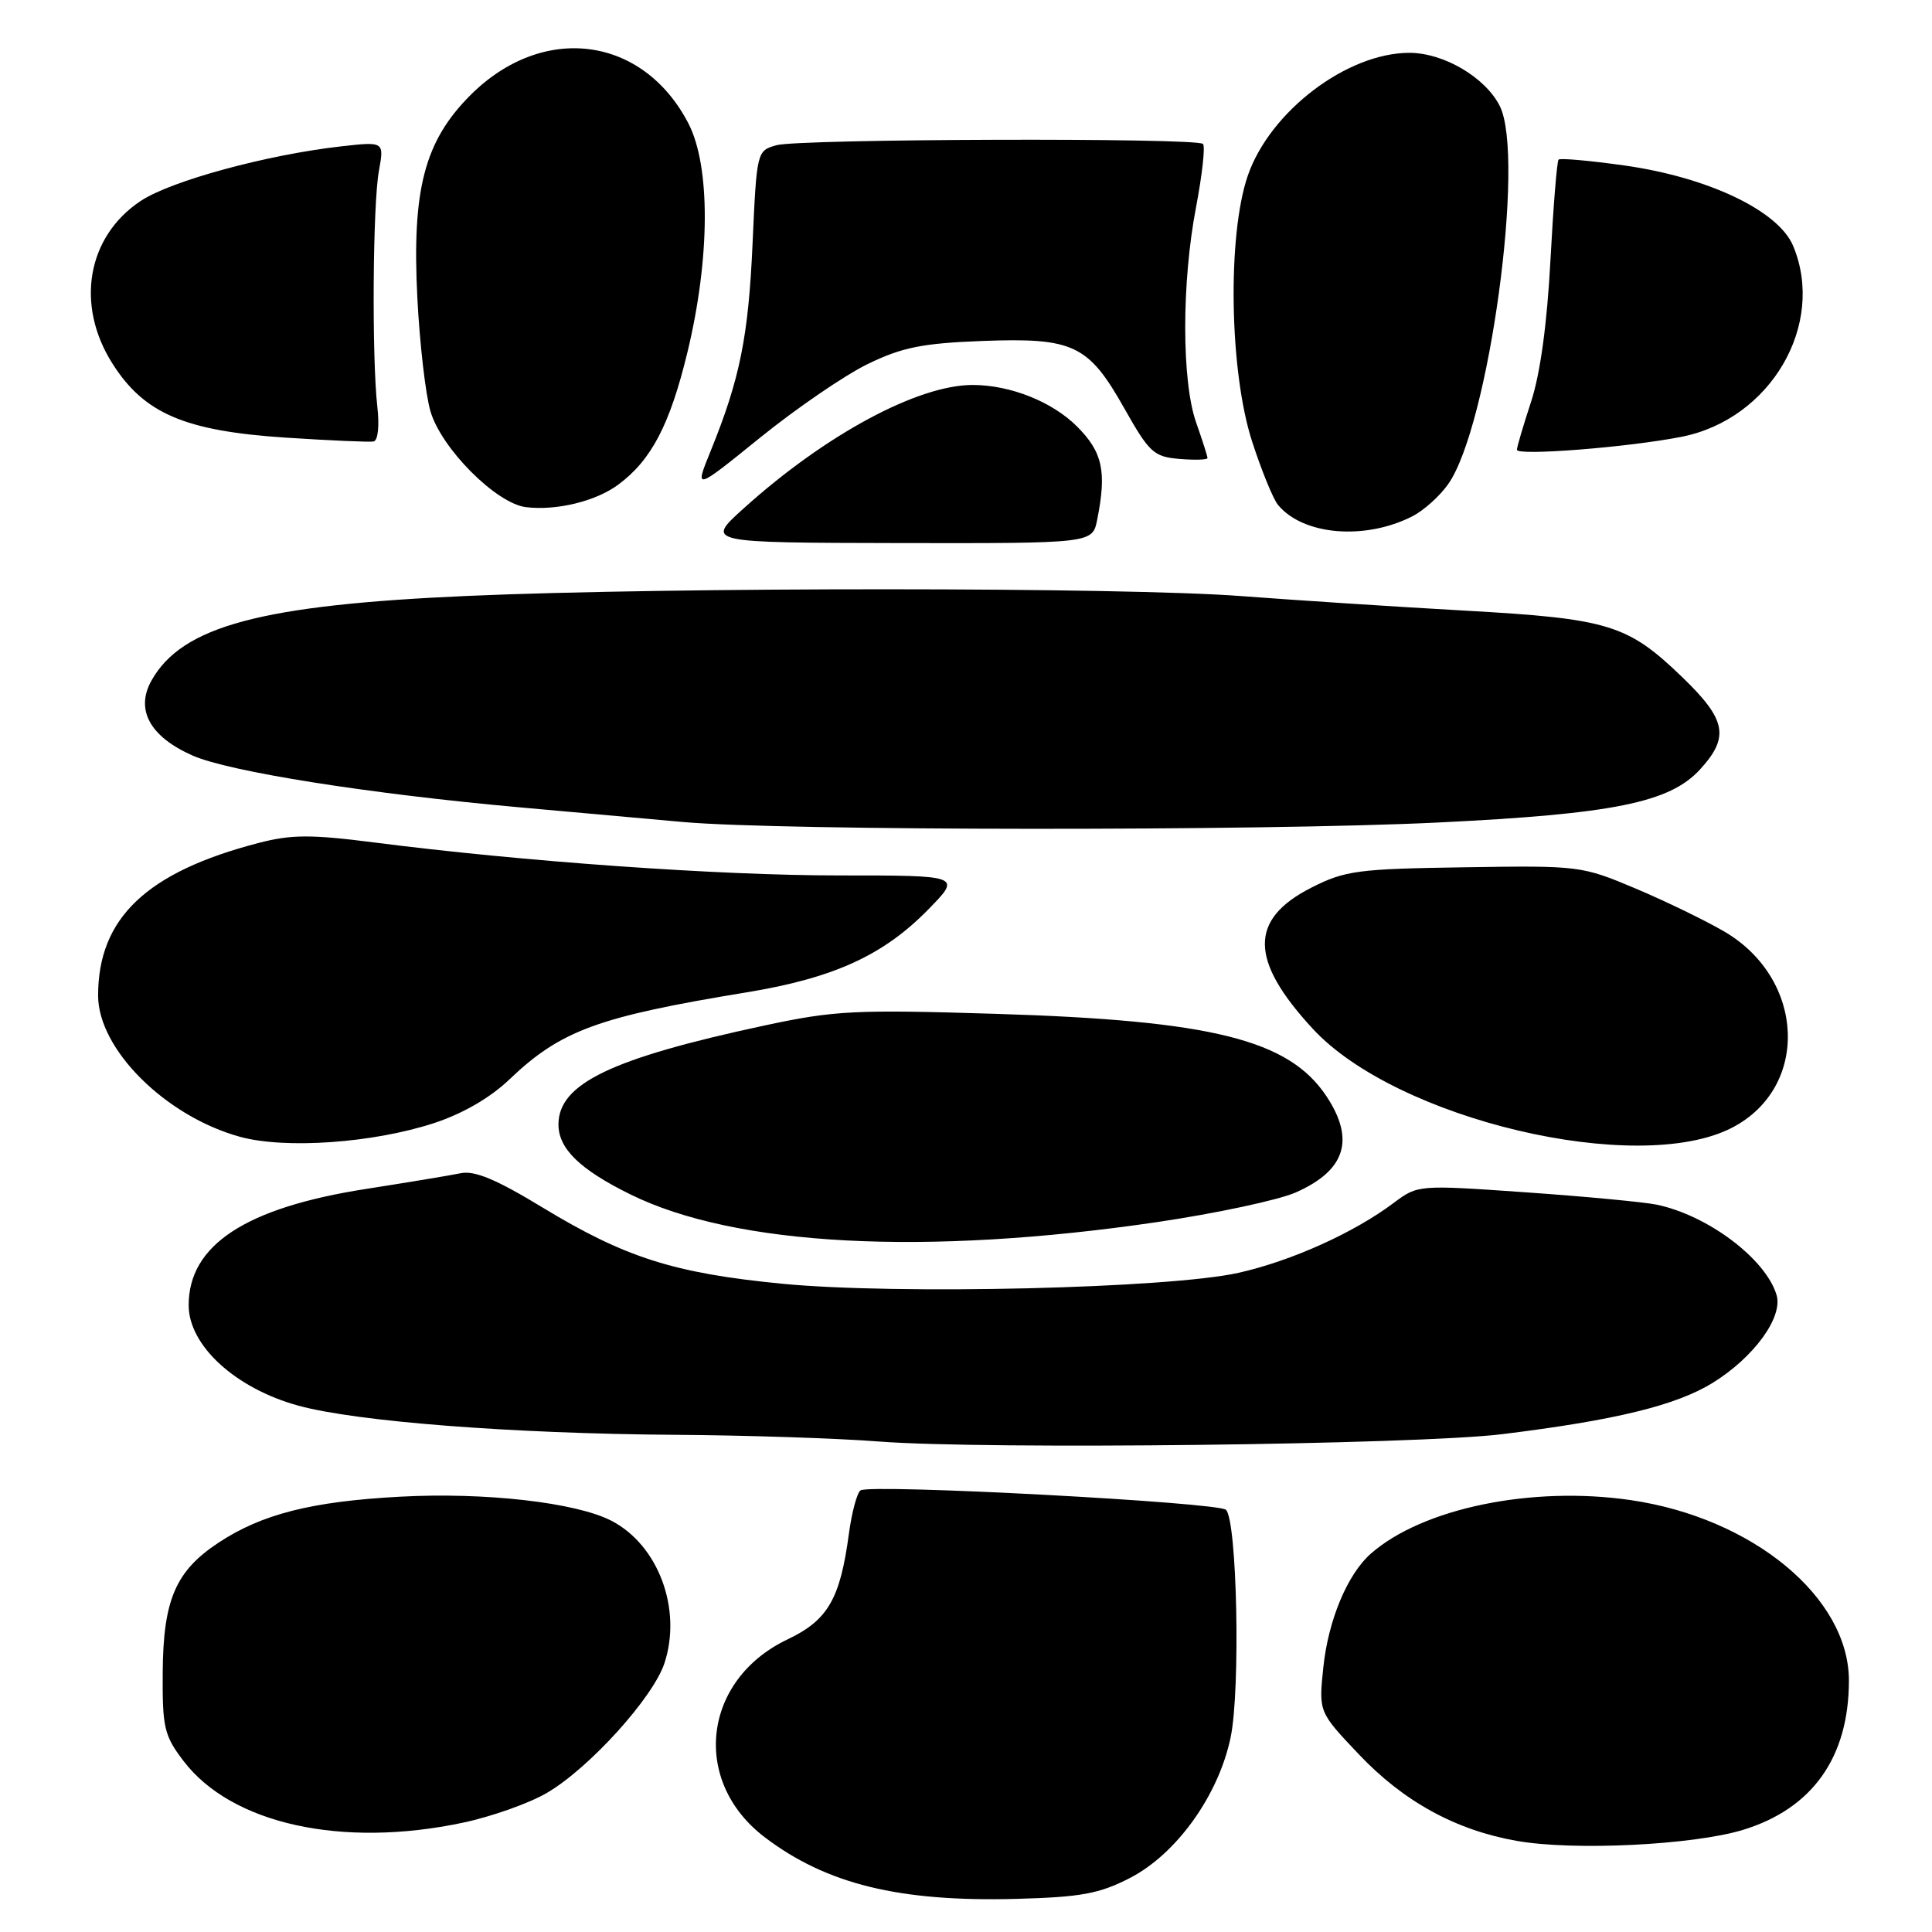 <?xml version="1.0" encoding="UTF-8" standalone="no"?>
<!DOCTYPE svg PUBLIC "-//W3C//DTD SVG 1.1//EN" "http://www.w3.org/Graphics/SVG/1.1/DTD/svg11.dtd" >
<svg xmlns="http://www.w3.org/2000/svg" xmlns:xlink="http://www.w3.org/1999/xlink" version="1.1" viewBox="0 0 256 256">
 <g >
 <path fill="currentColor"
d=" M 149.69 248.86 C 155.90 245.67 161.47 237.89 163.07 230.19 C 164.38 223.84 163.92 201.52 162.45 200.06 C 161.43 199.06 115.44 196.61 114.03 197.48 C 113.57 197.77 112.87 200.36 112.48 203.25 C 111.32 211.89 109.69 214.69 104.35 217.23 C 93.11 222.58 91.55 235.98 101.30 243.42 C 109.49 249.66 119.15 252.03 134.69 251.61 C 143.22 251.38 145.66 250.93 149.69 248.86 Z  M 230.95 242.47 C 240.15 239.66 244.98 232.86 244.99 222.71 C 245.01 211.68 232.26 201.13 216.06 198.77 C 202.97 196.86 188.48 199.85 181.64 205.87 C 178.54 208.60 176.01 214.66 175.35 220.91 C 174.73 226.84 174.73 226.84 180.01 232.41 C 185.95 238.70 192.89 242.51 201.00 243.93 C 208.54 245.26 224.35 244.48 230.95 242.47 Z  M 61.36 241.51 C 65.14 240.71 70.14 238.94 72.48 237.56 C 78.08 234.29 86.53 224.95 88.04 220.39 C 90.40 213.23 87.24 204.73 81.02 201.51 C 76.32 199.08 64.26 197.71 53.00 198.32 C 41.27 198.95 34.67 200.63 28.93 204.43 C 23.27 208.17 21.63 211.99 21.56 221.57 C 21.51 228.92 21.75 229.97 24.31 233.33 C 30.67 241.69 45.30 244.92 61.36 241.51 Z  M 199.00 190.04 C 214.00 188.20 222.09 186.23 226.95 183.23 C 232.42 179.84 236.29 174.52 235.40 171.58 C 233.96 166.80 226.30 161.03 219.50 159.62 C 217.85 159.28 210.06 158.54 202.19 157.99 C 187.92 156.99 187.87 157.00 184.69 159.38 C 179.41 163.34 171.16 167.07 164.13 168.65 C 154.97 170.72 118.84 171.58 103.61 170.10 C 89.29 168.70 82.84 166.64 71.89 160.00 C 65.77 156.28 62.89 155.07 61.03 155.46 C 59.64 155.75 54.00 156.68 48.50 157.54 C 32.54 160.03 25.00 164.97 25.00 172.95 C 25.00 178.29 31.19 183.96 39.51 186.25 C 47.21 188.37 67.83 189.97 89.45 190.12 C 98.83 190.18 111.00 190.58 116.50 191.01 C 130.58 192.10 187.61 191.43 199.00 190.04 Z  M 153.35 161.93 C 161.13 160.78 169.37 159.02 171.66 158.02 C 178.28 155.11 179.59 151.02 175.75 145.24 C 170.77 137.76 160.58 135.22 132.00 134.34 C 113.27 133.76 110.62 133.89 101.32 135.88 C 80.99 140.24 74.00 143.59 74.00 149.00 C 74.00 152.20 76.81 154.95 83.50 158.25 C 97.38 165.12 122.60 166.45 153.35 161.93 Z  M 57.50 148.82 C 61.31 147.57 64.96 145.46 67.50 143.03 C 74.31 136.53 79.22 134.72 99.00 131.48 C 110.46 129.59 117.02 126.60 122.96 120.55 C 127.42 116.00 127.42 116.00 111.14 116.00 C 95.15 116.00 69.28 114.16 49.50 111.62 C 41.20 110.56 38.61 110.57 34.28 111.69 C 19.42 115.55 13.00 121.65 13.00 131.92 C 13.00 139.02 21.92 147.91 31.79 150.63 C 37.78 152.28 49.43 151.46 57.50 148.82 Z  M 229.50 149.43 C 239.80 144.11 239.24 129.74 228.49 123.44 C 226.01 121.99 220.72 119.42 216.74 117.74 C 209.60 114.73 209.28 114.68 194.07 114.92 C 179.91 115.13 178.24 115.35 173.78 117.61 C 165.50 121.81 165.54 127.21 173.93 136.30 C 185.03 148.35 216.99 155.89 229.50 149.43 Z  M 190.50 108.99 C 213.75 107.86 221.23 106.35 225.25 101.97 C 229.20 97.66 228.76 95.37 222.91 89.73 C 215.66 82.74 213.18 81.98 194.09 80.91 C 184.97 80.40 171.67 79.53 164.55 78.99 C 148.91 77.79 88.97 77.78 62.00 78.96 C 34.58 80.16 24.12 82.96 20.07 90.18 C 17.91 94.04 19.86 97.61 25.51 100.11 C 30.35 102.25 48.91 105.19 69.00 106.99 C 75.88 107.61 85.55 108.47 90.50 108.92 C 103.46 110.09 167.03 110.13 190.50 108.99 Z  M 145.38 68.88 C 146.66 62.46 146.11 59.91 142.70 56.50 C 139.43 53.23 133.88 51.02 128.91 51.01 C 121.62 50.99 109.33 57.62 98.50 67.40 C 93.50 71.91 93.50 71.91 119.12 71.96 C 144.75 72.00 144.75 72.00 145.38 68.88 Z  M 187.17 68.40 C 188.64 67.65 190.76 65.75 191.87 64.18 C 197.27 56.60 202.16 20.82 198.72 14.03 C 196.80 10.24 191.29 7.00 186.75 7.00 C 178.49 7.00 168.28 14.76 165.34 23.27 C 162.61 31.20 162.90 49.21 165.91 58.50 C 167.16 62.35 168.70 66.13 169.34 66.90 C 172.66 70.93 180.88 71.62 187.17 68.40 Z  M 81.92 64.22 C 86.31 60.97 88.76 56.28 91.08 46.71 C 94.11 34.19 94.16 22.02 91.21 16.34 C 85.18 4.73 71.93 3.02 62.33 12.61 C 56.25 18.70 54.57 25.10 55.30 39.45 C 55.61 45.53 56.39 52.30 57.04 54.50 C 58.48 59.43 65.75 66.72 69.69 67.20 C 73.75 67.69 78.95 66.42 81.92 64.22 Z  M 114.97 48.24 C 119.54 46.02 122.18 45.49 130.14 45.18 C 142.26 44.73 144.21 45.65 148.99 54.13 C 152.29 59.98 152.89 60.53 156.29 60.81 C 158.33 60.98 160.00 60.93 160.00 60.69 C 160.00 60.45 159.32 58.34 158.50 56.00 C 156.57 50.53 156.56 37.45 158.49 27.41 C 159.30 23.14 159.72 19.38 159.40 19.07 C 158.56 18.23 105.95 18.39 102.89 19.24 C 100.29 19.97 100.27 20.05 99.72 32.24 C 99.17 44.64 98.04 50.21 94.16 59.77 C 92.02 65.03 92.02 65.03 100.73 57.98 C 105.52 54.11 111.93 49.72 114.97 48.24 Z  M 222.81 57.88 C 234.62 55.55 241.95 43.00 237.60 32.58 C 235.65 27.92 226.33 23.48 215.20 21.92 C 210.64 21.28 206.73 20.93 206.52 21.15 C 206.30 21.37 205.82 27.38 205.44 34.52 C 205.00 42.86 204.09 49.54 202.88 53.22 C 201.85 56.36 201.00 59.23 201.00 59.60 C 201.00 60.43 215.76 59.27 222.81 57.88 Z  M 50.00 53.91 C 49.26 47.38 49.39 27.08 50.21 22.63 C 50.91 18.75 50.91 18.75 45.15 19.40 C 35.35 20.51 22.68 23.96 18.67 26.61 C 11.55 31.31 9.96 40.38 14.89 48.16 C 19.10 54.81 24.50 57.11 37.87 57.99 C 43.72 58.37 48.95 58.60 49.50 58.50 C 50.08 58.39 50.29 56.46 50.00 53.91 Z "/>
</g>
</svg>